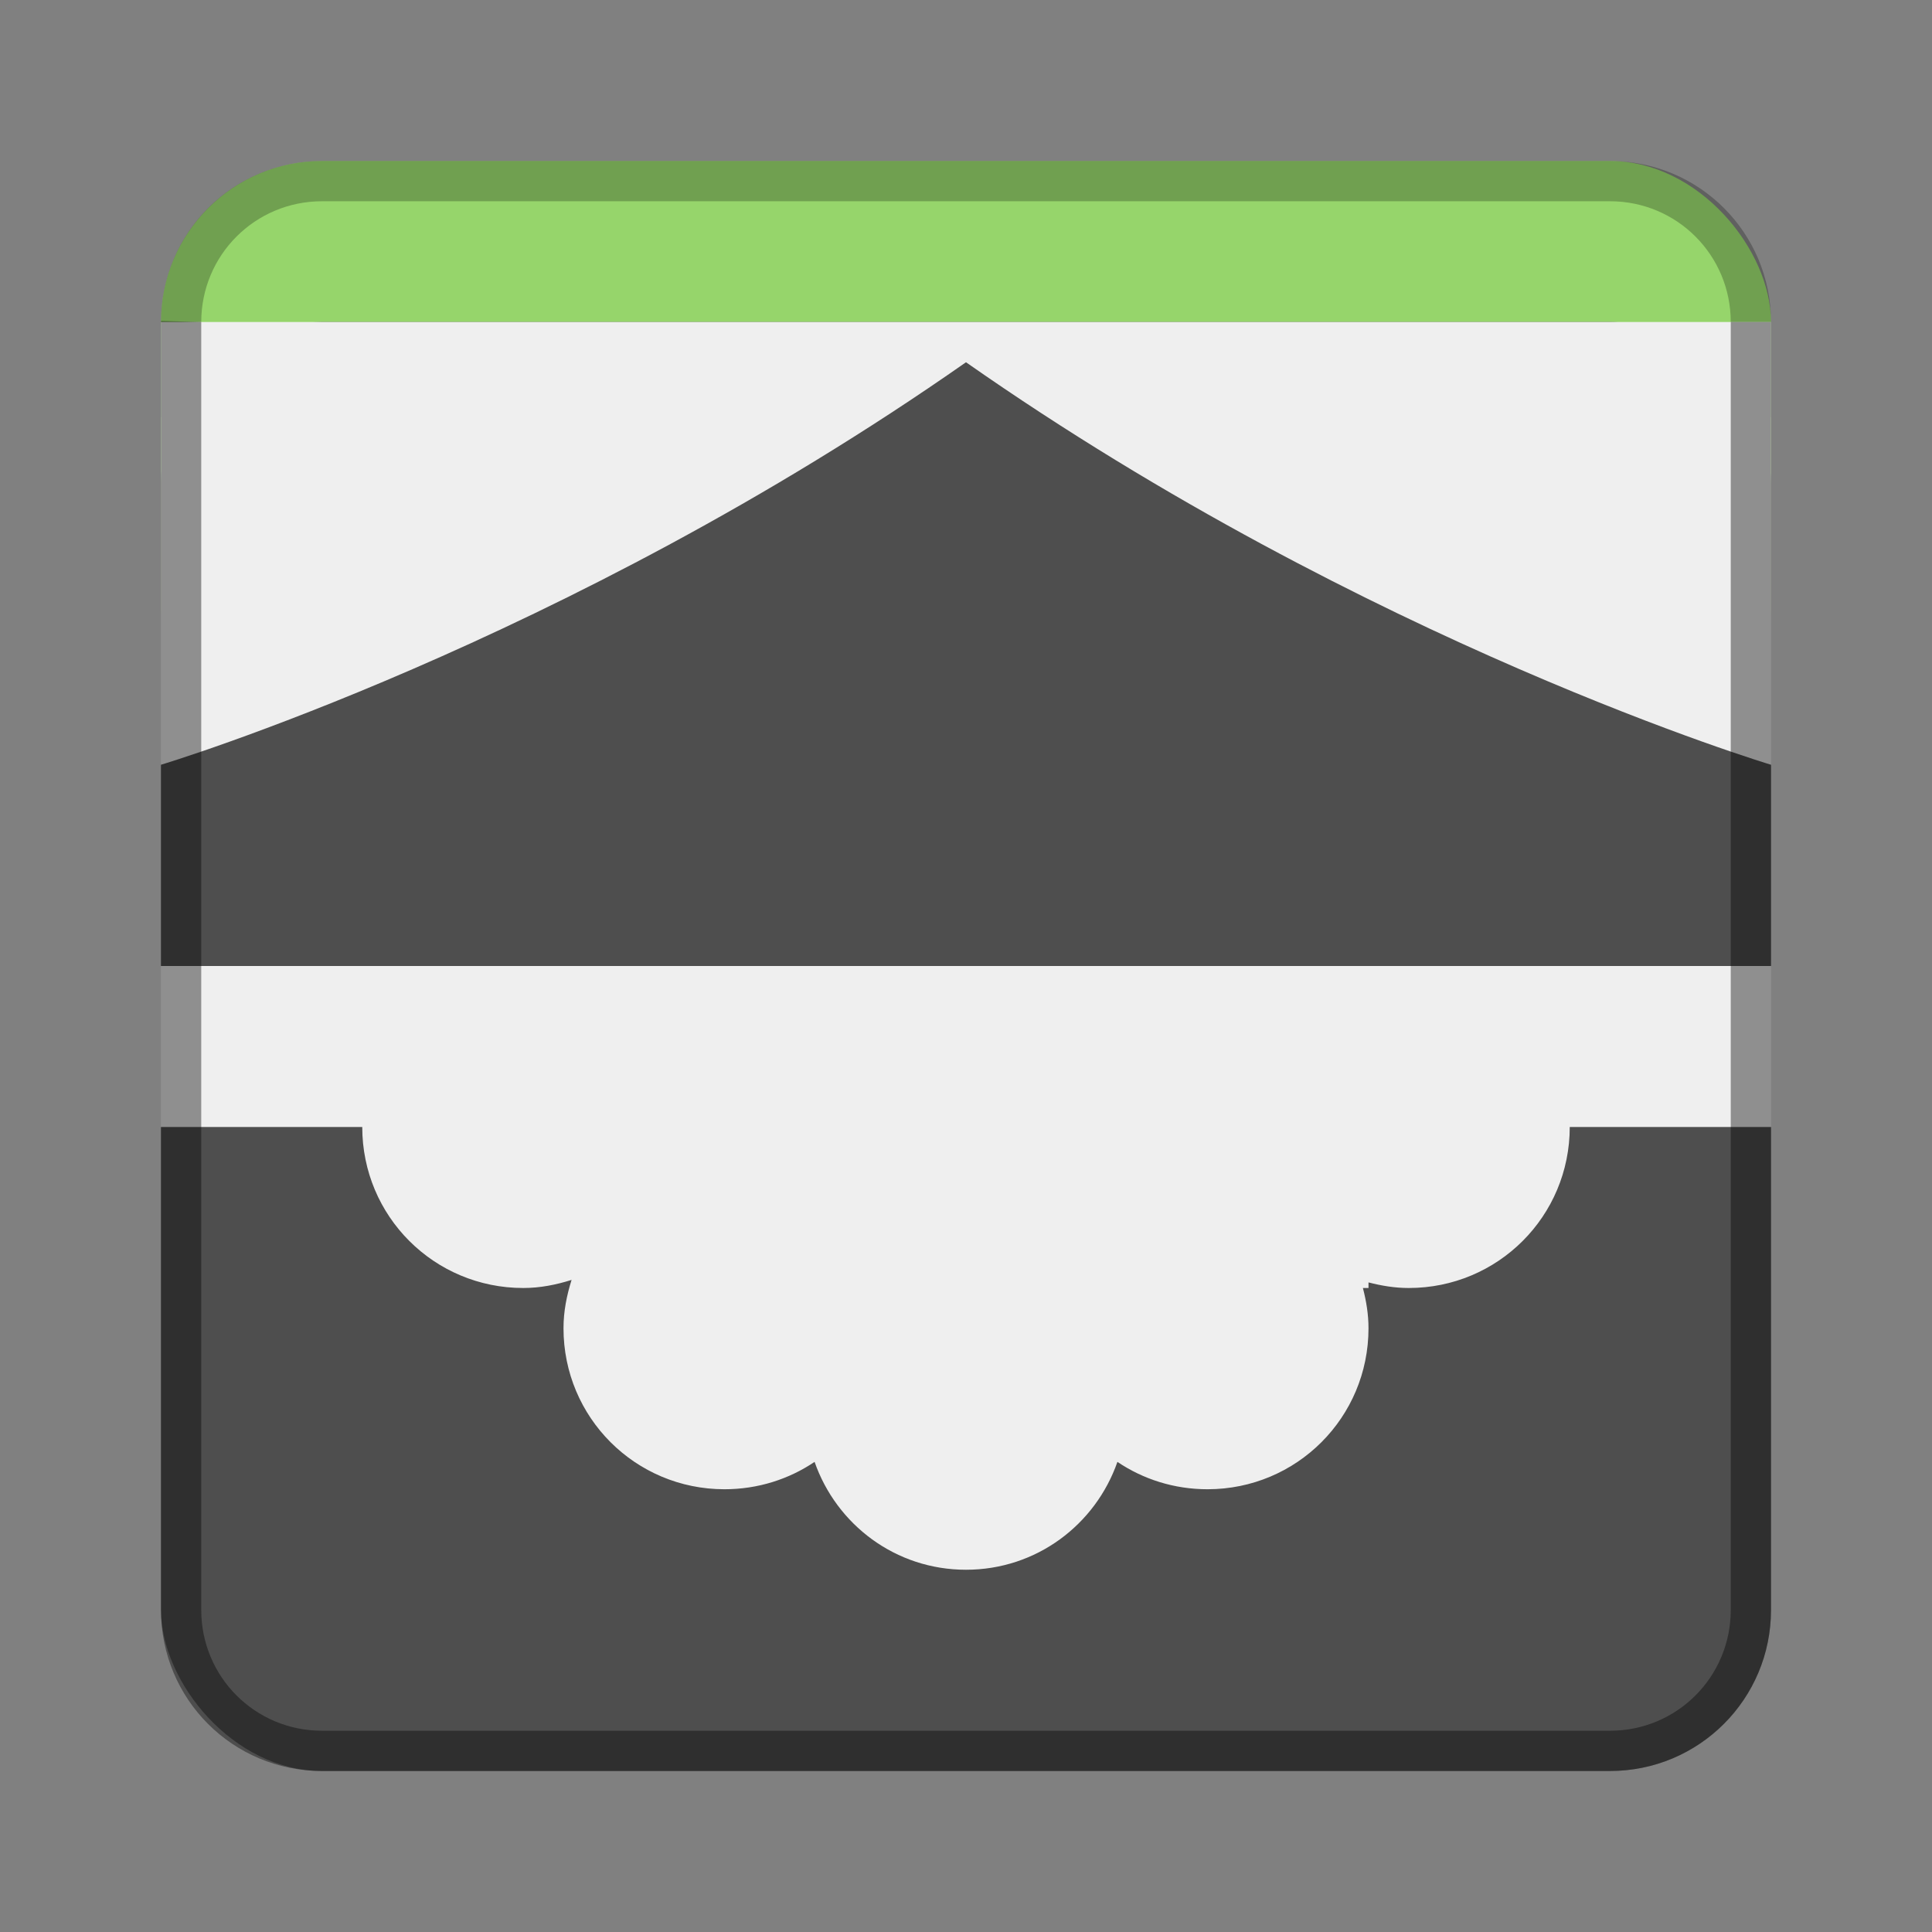 <?xml version="1.0" encoding="UTF-8" standalone="no"?>
<!-- Created with Inkscape (http://www.inkscape.org/) -->

<svg
   xmlns:dc="http://purl.org/dc/elements/1.1/"
   xmlns:cc="http://creativecommons.org/ns#"
   xmlns:rdf="http://www.w3.org/1999/02/22-rdf-syntax-ns#"
   xmlns:svg="http://www.w3.org/2000/svg"
   xmlns="http://www.w3.org/2000/svg"
   xmlns:sodipodi="http://sodipodi.sourceforge.net/DTD/sodipodi-0.dtd"
   xmlns:inkscape="http://www.inkscape.org/namespaces/inkscape"
   width="48px"
   height="48px"
   viewBox="0 0 48 48"
   version="1.1"
   id="SVGRoot"
   inkscape:version="0.92.4 (5da689c313, 2019-01-14)"
   sodipodi:docname="sd-maid.svg">
  <rect x="0" y="0" width="48" height="48" fill="#808080" stroke="none"/>
  <defs
     id="defs815" />
  <sodipodi:namedview
     id="base"
     pagecolor="#ffffff"
     bordercolor="#666666"
     borderopacity="1.0"
     inkscape:pageopacity="0.0"
     inkscape:pageshadow="2"
     inkscape:zoom="10.883348"
     inkscape:cx="10.950733"
     inkscape:cy="25.990886"
     inkscape:document-units="px"
     inkscape:current-layer="layer1"
     showgrid="true"
     inkscape:window-width="1920"
     inkscape:window-height="1017"
     inkscape:window-x="-8"
     inkscape:window-y="-8"
     inkscape:window-maximized="1"
     inkscape:grid-bbox="true"
     inkscape:snap-global="true">
    <inkscape:grid
       type="xygrid"
       id="grid1371" />
  </sodipodi:namedview>
  <g
     inkscape:label="Layer 1"
     inkscape:groupmode="layer"
     id="layer1">
    <rect
       style="opacity:1;vector-effect:none;fill:#96d56b;fill-opacity:1;fill-rule:evenodd;stroke:none;stroke-width:4;stroke-linecap:round;stroke-linejoin:round;stroke-miterlimit:4;stroke-dasharray:none;stroke-dashoffset:0;stroke-opacity:1;paint-order:stroke fill markers"
       id="rect1373"
       width="40"
       height="15"
       x="4"
       y="4"
       ry="4" />
    <path
       style="opacity:0.25;vector-effect:none;fill:#000000;fill-opacity:1;fill-rule:evenodd;stroke:none;stroke-width:4;stroke-linecap:round;stroke-linejoin:round;stroke-miterlimit:4;stroke-dasharray:none;stroke-dashoffset:0;stroke-opacity:1;paint-order:stroke fill markers"
       d="M 8 4 C 5.784 4 4 5.784 4 8 L 4 10.375 C 4.287 10.048 4.621 9.77 5 9.551 L 5 8 C 5 6.338 6.338 5 8 5 L 40 5 C 41.662 5 43 6.338 43 8 L 43 9.551 C 43.379 9.77 43.713 10.048 44 10.375 L 44 8 C 44 5.784 42.216 4 40 4 L 8 4 z "
       id="rect818-9" />
    <rect
       style="opacity:1;vector-effect:none;fill:#4e4e4e;fill-opacity:1;fill-rule:evenodd;stroke:none;stroke-width:2;stroke-linecap:round;stroke-linejoin:round;stroke-miterlimit:4;stroke-dasharray:none;stroke-opacity:1;paint-order:stroke fill markers"
       id="rect834"
       width="40"
       height="36"
       x="4"
       y="8"
       ry="4" />
    <path
       style="fill:#efefef;fill-opacity:1;stroke:none;stroke-width:1px;stroke-linecap:butt;stroke-linejoin:miter;stroke-opacity:1"
       d="M 4,8 H 44 V 19 C 44,19 34,16 24,9 14,16 4,19 4,19 Z"
       id="path831"
       inkscape:connector-curvature="0"
       sodipodi:nodetypes="cccccc" />
    <path
       inkscape:connector-curvature="0"
       style="opacity:1;vector-effect:none;fill:#efefef;fill-opacity:1;fill-rule:evenodd;stroke:none;paint-order:normal"
       d="m 4,24 v 4 h 5 c 0,2.216 1.784,4 4,4 0.422,0 0.82,-0.081 1.201,-0.201 C 14.081,32.18 14,32.578 14,33 c 0,2.216 1.784,4 4,4 0.83,0 1.601,-0.25 2.238,-0.68 C 20.783,37.88 22.25,39 24,39 25.75,39 27.217,37.88 27.762,36.32 28.399,36.75 29.17,37 30,37 c 2.216,0 4,-1.784 4,-4 0,-0.347 -0.056,-0.679 -0.139,-1 H 34 V 31.861 C 34.321,31.944 34.653,32 35,32 c 2.216,0 4,-1.784 4,-4 h 5 V 24 H 35 13 Z"
       id="rect833"
       sodipodi:nodetypes="cccscsscscsscccscccccc" />
    <path
       style="opacity:0.4;vector-effect:none;fill:#000000;fill-opacity:1;fill-rule:evenodd;stroke:none;stroke-width:4;stroke-linecap:round;stroke-linejoin:round;stroke-miterlimit:4;stroke-dasharray:none;stroke-dashoffset:0;stroke-opacity:1;paint-order:stroke fill markers"
       d="M 4,7.975 V 40 c 0,2.216 1.784,4 4,4 h 32 c 2.216,0 4,-1.784 4,-4 V 8 h -1 v 32 c 0,1.662 -1.338,3 -3,3 H 8 C 6.338,43 5,41.662 5,40 V 8 Z"
       id="rect818"
       inkscape:connector-curvature="0"
       sodipodi:nodetypes="cssssccsssscc" />
  </g>
</svg>
